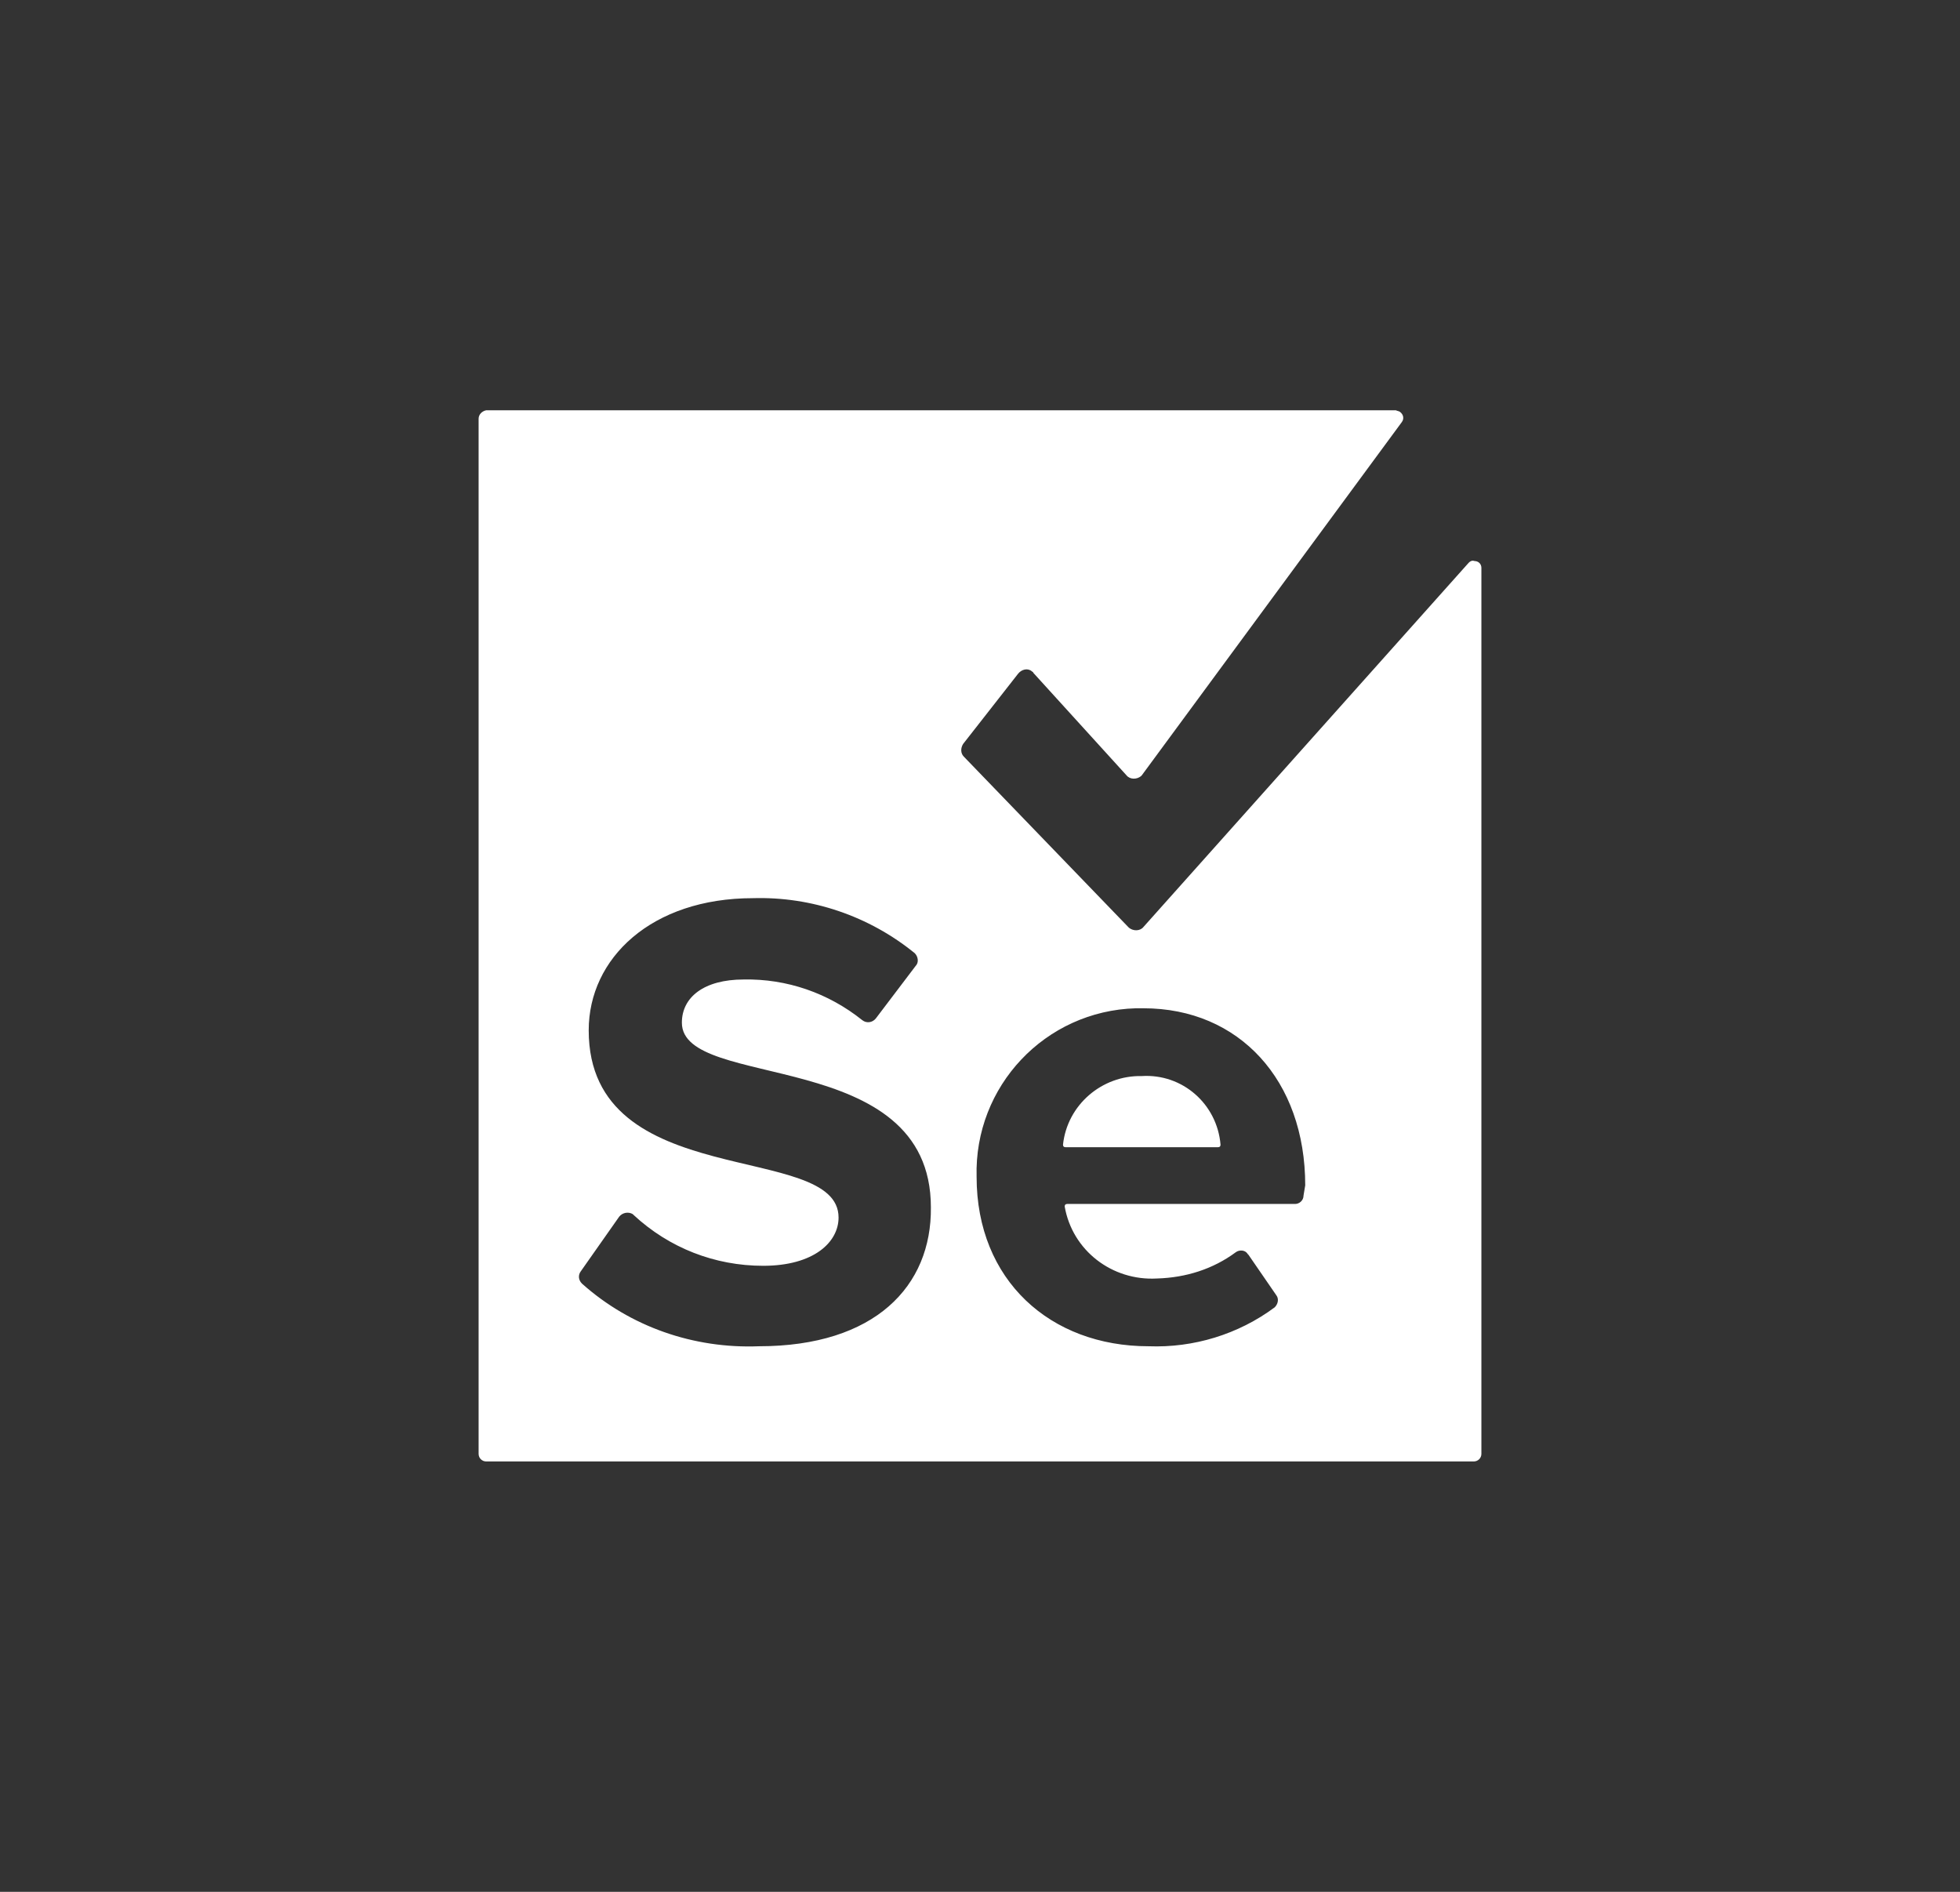 <svg width="86" height="83" viewBox="0 0 86 83" fill="none" xmlns="http://www.w3.org/2000/svg">
<rect x="0" y="0" width="86" height="83" fill="#333333" stroke="none"/>
<path d="M50.098 47.21C48.351 47.172 46.828 48.473 46.642 50.22C46.642 50.294 46.679 50.331 46.753 50.331H53.443C53.517 50.331 53.554 50.294 53.554 50.22C53.405 48.436 51.882 47.098 50.098 47.21Z" fill="white"/>
<path d="M64.443 24.689L50.172 40.669C50.024 40.855 49.726 40.855 49.541 40.706L49.503 40.669L42.294 33.199C42.145 33.051 42.145 32.828 42.257 32.642L44.672 29.557C44.821 29.372 45.081 29.297 45.267 29.446C45.304 29.483 45.341 29.483 45.341 29.52L49.429 34.017C49.578 34.203 49.875 34.203 50.061 34.054L50.098 34.017L61.507 18.52C61.618 18.372 61.581 18.186 61.432 18.074C61.395 18.037 61.321 18.037 61.247 18H21.334C21.149 18.037 21 18.186 21 18.372V63.784C21 63.97 21.149 64.118 21.334 64.118H64.665C64.851 64.118 65 63.97 65 63.784V24.912C65 24.726 64.851 24.615 64.703 24.615C64.591 24.578 64.517 24.615 64.443 24.689ZM33.301 59.064C30.439 59.176 27.652 58.209 25.534 56.314C25.385 56.166 25.348 55.943 25.497 55.757L27.169 53.378C27.318 53.193 27.578 53.155 27.764 53.267L27.801 53.304C29.361 54.753 31.368 55.534 33.486 55.534C35.716 55.534 36.794 54.493 36.794 53.416C36.794 50.034 25.831 52.375 25.831 45.203C25.831 42.044 28.581 39.405 33.041 39.405C35.605 39.331 38.132 40.186 40.139 41.821C40.287 41.97 40.324 42.23 40.176 42.378L38.429 44.682C38.28 44.868 38.02 44.905 37.834 44.757C36.348 43.568 34.527 42.936 32.632 42.973C30.885 42.973 29.919 43.753 29.919 44.868C29.919 47.878 40.845 45.872 40.845 52.97C40.882 56.426 38.392 59.064 33.301 59.064ZM57.196 52.449C57.196 52.672 57.01 52.821 56.824 52.821H46.828C46.753 52.821 46.716 52.858 46.716 52.932C47.051 54.865 48.797 56.203 50.767 56.091C52.03 56.054 53.22 55.682 54.223 54.939C54.372 54.828 54.632 54.828 54.743 55.014L54.78 55.051L56.007 56.834C56.118 56.983 56.081 57.206 55.932 57.355C54.334 58.544 52.365 59.139 50.395 59.064C46.084 59.064 42.851 56.166 42.851 51.632C42.74 47.655 45.861 44.348 49.838 44.236H50.172C54.372 44.236 57.27 47.395 57.27 52.003L57.196 52.449Z" fill="white"/>
</svg>
